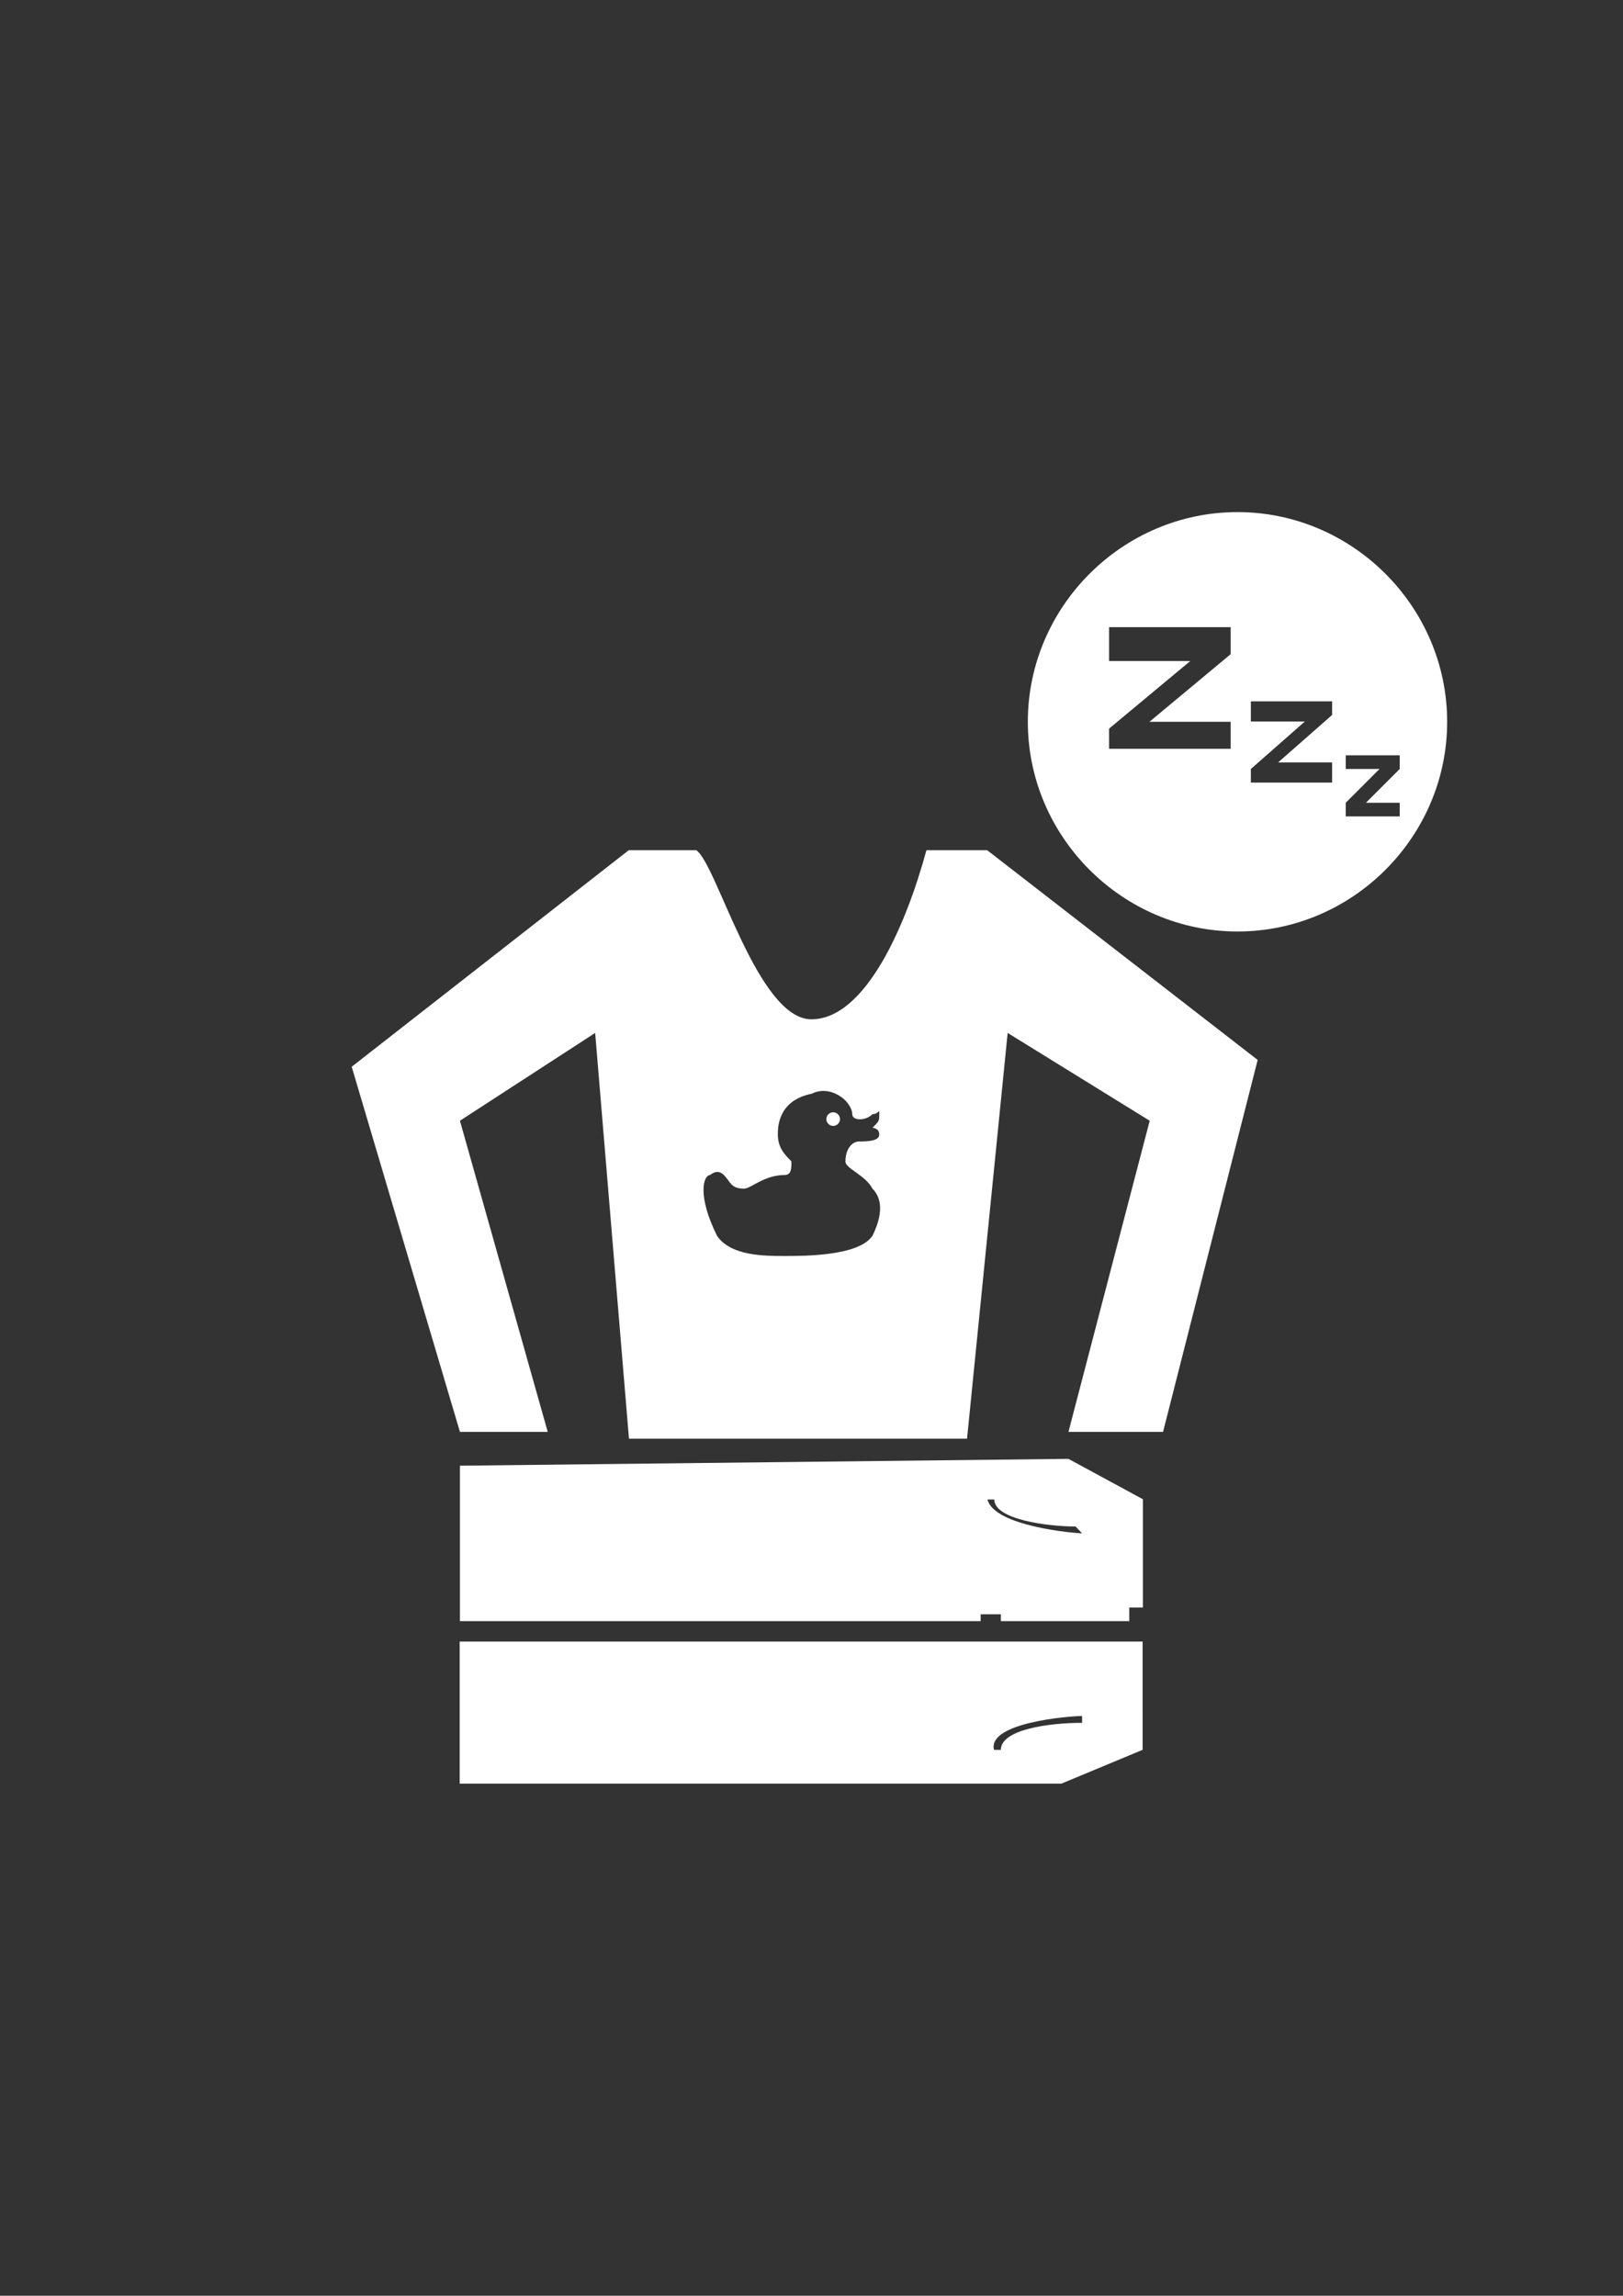 <?xml version="1.0" encoding="utf-8"?>
<!-- Generator: Adobe Illustrator 18.0.0, SVG Export Plug-In . SVG Version: 6.00 Build 0)  -->
<!DOCTYPE svg PUBLIC "-//W3C//DTD SVG 1.1//EN" "http://www.w3.org/Graphics/SVG/1.1/DTD/svg11.dtd">
<svg version="1.1" id="Capa_1" xmlns="http://www.w3.org/2000/svg" xmlns:xlink="http://www.w3.org/1999/xlink" x="0px" y="0px"
	 viewBox="0 0 595.3 841.9" enable-background="new 0 0 595.3 841.9" xml:space="preserve">
<rect x="0" y="0" width="595.3" height="841.9" fill="#333333" stroke="none"/>
<g id="guia" display="none">
</g>
<g id="guia2">
</g>
<g id="Capa_3">
	<g>
		<path fill="#FFFFFF" d="M168.7,537.5v57h191v-2.5h7.4v2.5h47.1v-5l0,0h5v-39.7L391.9,535L168.7,537.5L168.7,537.5z M396.9,562.3
			c-2.5,0-32.2-2.5-34.7-12.4h2.5c0,7.4,19.8,9.9,29.8,9.9L396.9,562.3z"/>
		<path fill="#FFFFFF" d="M359.6,602h-191v52.1h220.7l29.8-12.4V602H359.6L359.6,602z M396.9,629.3v2.5c-12.4,0-29.8,2.5-29.8,9.9
			h-2.5C362.1,631.8,391.9,629.3,396.9,629.3z"/>
		<path fill="#FFFFFF" d="M453.9,187.8c-42.2,0-76.9,34.7-76.9,76.9s34.7,76.9,76.9,76.9s76.9-34.7,76.9-76.9
			S496.1,187.8,453.9,187.8z M451.4,239.9l-29.8,24.8h29.8v9.9h-44.6v-7.4l29.8-24.8h-29.8V230h44.6V239.9z M488.6,262.2l-19.8,17.4
			h19.8v7.4h-29.8v-5l19.8-17.4h-19.8v-7.4h29.8V262.2z M513.4,294.4v5h-19.8v-5L506,282h-12.4v-5h19.8v5L501,294.4H513.4
			L513.4,294.4z"/>
		<ellipse fill="#FFFFFF" cx="305.6" cy="410.4" rx="2.5" ry="2.5"/>
		<path fill="#FFFFFF" d="M362.1,311.8h-22.3l0,0l0,0c-7.4,27.3-22.3,62-42.2,62l0,0c-19.8,0-34.7-57-42.2-62l0,0l0,0h-22.3h-2.5
			L129,391.2l0,0l39.7,133.9h32.2L168.7,411l49.6-32.2l12.4,148.8h67h57l14.9-148.8l52.1,32.2l-29.8,114.1h34.7l34.7-136.4
			L362.1,311.8L362.1,311.8z M320,453.2c-5,7.4-24.8,7.4-32.2,7.4c-7.4,0-19.8,0-24.8-7.4c-7.4-14.9-5-22.3-2.5-22.3
			c0,0,2.5-2.5,5,0c2.5,2.5,2.5,5,7.4,5c2.5,0,7.4-5,14.9-5c2.5,0,2.5-2.5,2.5-5c-2.5-2.5-5-5-5-9.9c0-2.5,0-12.4,12.4-14.9
			c5-2.5,9.9,0,12.4,2.5c0,0,2.5,2.5,2.5,5c0,2.5,5,2.5,7.4,0c2.5,0,2.5-2.5,2.5,0s0,2.5-2.5,5c0,0,2.5,0,2.5,2.5s-5,2.5-7.4,2.5
			s-5,2.5-5,7.4c0,2.5,7.4,5,9.9,9.9C322.4,438.3,324.9,443.3,320,453.2z"/>
	</g>
</g>
</svg>
